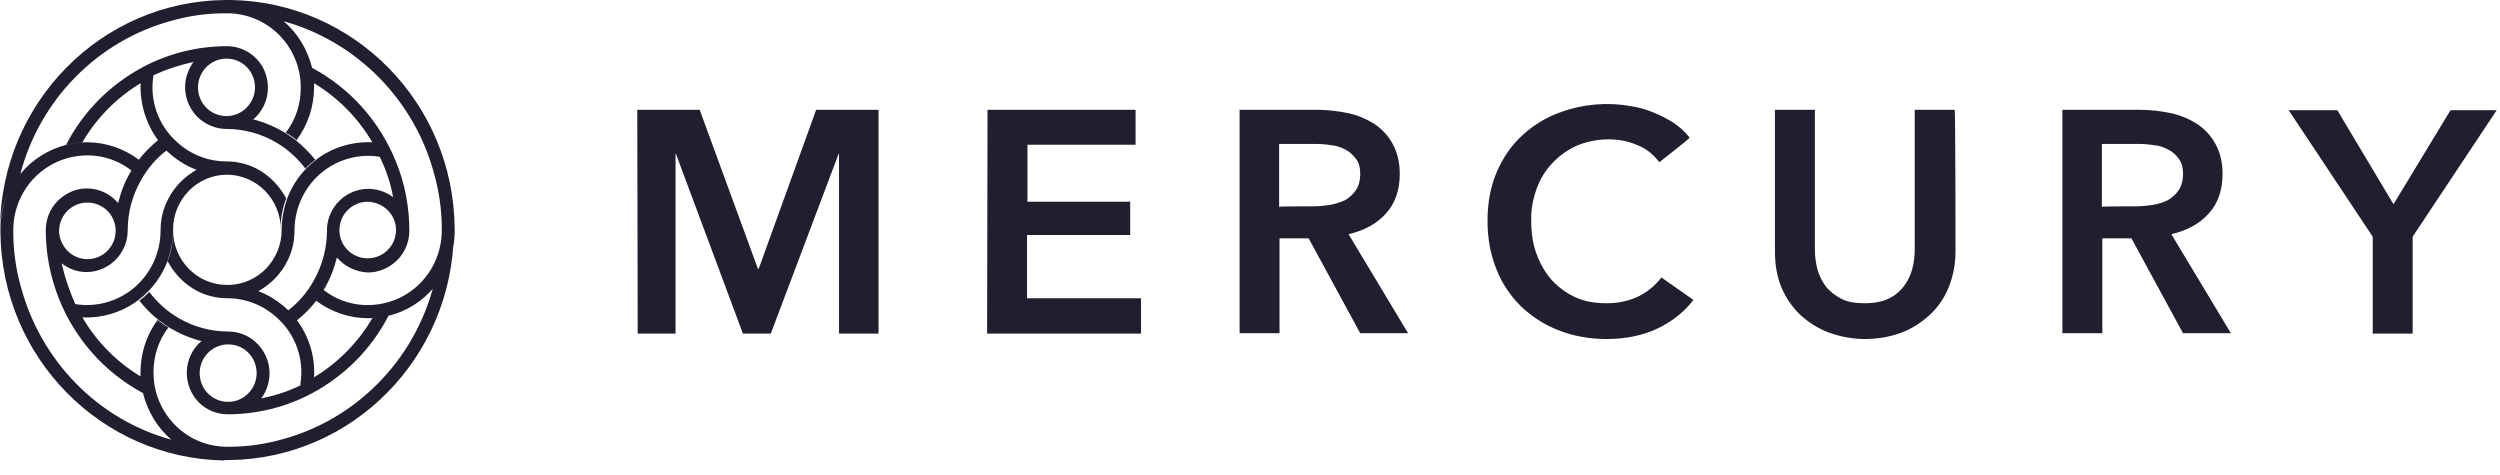 <svg width="100" height="19" viewBox="0 0 100 19" fill="none" xmlns="http://www.w3.org/2000/svg">
<g clip-path="url(#clip0_1_2039)">
<path d="M12.013 15.374C12.18 14.393 11.83 13.378 11.082 12.712C10.549 12.213 9.834 11.93 9.101 11.93C8.669 11.93 8.253 11.83 7.87 11.631C7.371 11.364 6.972 10.948 6.705 10.449C6.855 10.067 6.922 9.651 6.922 9.201C6.922 10.416 7.887 11.398 9.085 11.398H9.135C10.316 11.381 11.265 10.399 11.265 9.201C11.265 8.769 11.348 8.353 11.481 7.953C11.714 7.338 12.113 6.789 12.646 6.389C13.294 5.89 14.093 5.657 14.892 5.691C14.326 4.725 13.527 3.91 12.562 3.328C12.562 3.378 12.562 3.444 12.562 3.494C12.562 4.26 12.313 4.992 11.864 5.607C11.73 5.491 11.581 5.391 11.431 5.308C11.83 4.792 12.03 4.16 12.03 3.511C12.03 3.128 11.963 2.745 11.814 2.379C11.381 1.314 10.366 0.566 9.168 0.532H9.085H9.002C8.27 0.532 7.554 0.632 6.855 0.832C3.91 1.631 1.597 3.977 0.815 6.955C0.316 7.571 0.017 8.319 0 9.118C0.05 4.11 4.043 0.05 9.002 0H9.101C9.151 0 9.185 0 9.235 0C14.16 0.083 18.136 4.11 18.186 9.118C18.186 9.151 18.186 9.185 18.186 9.218C18.186 9.251 18.186 9.285 18.186 9.318C18.17 10.117 17.887 10.865 17.371 11.481C16.905 12.047 16.256 12.463 15.541 12.629C15.274 12.695 14.992 12.729 14.726 12.729C13.977 12.729 13.245 12.479 12.646 12.03C12.429 12.329 12.163 12.579 11.88 12.812C12.363 13.461 12.612 14.276 12.562 15.091C13.527 14.509 14.326 13.694 14.892 12.729C15.108 12.712 15.325 12.679 15.541 12.629C14.859 13.96 13.777 15.042 12.463 15.74C11.431 16.29 10.266 16.572 9.101 16.572C8.586 16.572 8.103 16.323 7.804 15.924C7.587 15.624 7.471 15.274 7.471 14.909C7.471 14.409 7.704 13.943 8.053 13.644C8.386 13.727 8.752 13.777 9.118 13.777C8.502 13.777 7.987 14.293 7.987 14.925C7.987 15.557 8.486 16.073 9.118 16.073H9.135C9.75 16.073 10.266 15.557 10.266 14.925C10.266 14.293 9.767 13.777 9.135 13.777C8.303 13.777 7.504 13.544 6.789 13.111C6.639 13.012 6.489 12.912 6.356 12.812C6.057 12.579 5.807 12.313 5.574 12.03C5.707 11.93 5.84 11.814 5.973 11.681C6.29 12.097 6.689 12.463 7.155 12.729C7.754 13.078 8.436 13.261 9.135 13.261C9.534 13.261 9.917 13.411 10.2 13.661C10.549 13.96 10.782 14.426 10.782 14.925C10.782 15.291 10.666 15.641 10.449 15.94C10.998 15.824 11.531 15.657 12.03 15.408L12.013 15.374ZM15.724 7.887C15.624 7.321 15.441 6.789 15.191 6.273C14.393 6.14 13.577 6.356 12.945 6.839C12.213 7.404 11.78 8.286 11.78 9.218C11.78 9.667 11.681 10.083 11.481 10.466C11.231 10.965 10.815 11.381 10.333 11.647C10.782 11.814 11.181 12.08 11.531 12.413C11.947 12.097 12.296 11.681 12.546 11.231C12.895 10.616 13.078 9.933 13.078 9.218C13.078 8.802 13.228 8.436 13.477 8.136C13.794 7.77 14.243 7.554 14.726 7.554C15.091 7.554 15.441 7.671 15.724 7.887ZM15.84 9.168C15.824 8.569 15.325 8.087 14.709 8.07C14.076 8.07 13.577 8.586 13.577 9.201C13.577 9.218 13.577 9.235 13.577 9.235C13.594 9.85 14.093 10.333 14.709 10.333C15.341 10.333 15.84 9.817 15.84 9.201C15.84 9.201 15.84 9.185 15.84 9.168ZM13.477 10.3C13.361 10.749 13.195 11.198 12.945 11.597C13.577 12.097 14.393 12.296 15.191 12.163C15.408 12.13 15.624 12.063 15.84 11.98C16.922 11.531 17.637 10.482 17.671 9.301V9.151C17.671 8.419 17.571 7.687 17.371 6.972C16.589 4.01 14.276 1.664 11.348 0.849C11.914 1.331 12.296 1.98 12.479 2.696V2.712C14.01 3.527 15.191 4.859 15.84 6.473C16.19 7.321 16.373 8.253 16.373 9.235C16.373 9.767 16.123 10.25 15.724 10.549C15.441 10.765 15.091 10.899 14.726 10.899C14.226 10.882 13.777 10.649 13.477 10.3ZM8.968 18.419C4.043 18.336 0.067 14.293 0.017 9.301V9.201V9.101C0.033 8.303 0.316 7.554 0.832 6.938C1.298 6.373 1.947 5.973 2.662 5.79C2.928 5.724 3.211 5.691 3.478 5.691C4.226 5.691 4.958 5.94 5.557 6.389C5.774 6.09 6.04 5.84 6.323 5.607C5.84 4.958 5.591 4.143 5.624 3.328C4.659 3.91 3.86 4.725 3.295 5.691C3.078 5.707 2.862 5.74 2.646 5.79C3.328 4.459 4.409 3.378 5.724 2.679C6.755 2.13 7.92 1.847 9.085 1.847C9.601 1.847 10.083 2.097 10.383 2.496C10.599 2.779 10.716 3.128 10.716 3.511C10.716 4.027 10.482 4.476 10.133 4.775C9.784 4.692 9.434 4.642 9.068 4.642C9.684 4.642 10.2 4.126 10.2 3.494C10.2 2.862 9.7 2.346 9.068 2.346H9.052C8.436 2.346 7.92 2.862 7.92 3.494C7.92 4.126 8.419 4.642 9.052 4.642C9.884 4.642 10.682 4.875 11.398 5.308C11.547 5.408 11.697 5.507 11.83 5.607C12.113 5.84 12.379 6.106 12.612 6.389C12.479 6.489 12.346 6.606 12.213 6.739C11.897 6.323 11.498 5.957 11.032 5.691C10.433 5.341 9.75 5.158 9.052 5.158C8.669 5.158 8.286 5.008 7.987 4.759C7.621 4.443 7.404 3.977 7.404 3.494C7.404 3.111 7.537 2.762 7.737 2.479C7.188 2.596 6.639 2.779 6.14 3.012C5.973 3.993 6.323 5.008 7.072 5.674C7.604 6.173 8.319 6.456 9.052 6.456C9.484 6.456 9.9 6.556 10.283 6.755C10.782 7.022 11.181 7.438 11.448 7.937C11.298 8.336 11.215 8.752 11.231 9.185C11.231 7.97 10.266 6.988 9.068 6.988H9.052C7.87 7.005 6.922 7.987 6.922 9.185C6.922 9.617 6.839 10.033 6.705 10.433C6.473 11.048 6.073 11.597 5.541 11.997C4.892 12.496 4.093 12.729 3.295 12.695C3.86 13.661 4.659 14.476 5.624 15.058C5.591 14.243 5.824 13.444 6.306 12.795C6.439 12.912 6.589 13.012 6.739 13.095C6.339 13.611 6.14 14.243 6.14 14.892C6.14 15.274 6.206 15.657 6.356 16.023C6.789 17.088 7.804 17.837 9.002 17.87H9.151C9.884 17.87 10.599 17.77 11.298 17.571C14.243 16.772 16.556 14.426 17.338 11.448C17.837 10.832 18.136 10.083 18.153 9.285C18.103 14.293 14.11 18.353 9.151 18.403H9.052H8.952C9.002 18.419 8.968 18.419 8.968 18.419ZM6.855 17.587C6.29 17.105 5.907 16.456 5.724 15.74C5.724 15.74 5.724 15.74 5.724 15.724C4.193 14.909 3.012 13.577 2.363 11.963C2.013 11.082 1.83 10.15 1.83 9.201C1.83 8.669 2.08 8.186 2.479 7.887C2.762 7.671 3.095 7.537 3.478 7.537C3.977 7.537 4.426 7.77 4.725 8.12C4.842 7.654 5.008 7.221 5.258 6.822C4.626 6.323 3.81 6.123 3.012 6.256C2.779 6.29 2.579 6.356 2.363 6.439C1.281 6.889 0.566 7.937 0.532 9.118C0.532 9.151 0.532 9.168 0.532 9.201V9.285C0.532 10.017 0.632 10.749 0.832 11.464C1.631 14.443 3.927 16.789 6.855 17.587ZM3.012 12.163C3.81 12.296 4.626 12.08 5.258 11.597C5.99 11.032 6.423 10.15 6.423 9.218C6.423 8.769 6.522 8.353 6.722 7.97C6.972 7.471 7.388 7.055 7.87 6.789H7.854C7.404 6.622 7.005 6.356 6.656 6.023C6.24 6.339 5.89 6.755 5.641 7.205C5.291 7.82 5.108 8.502 5.108 9.218C5.108 9.634 4.958 10 4.709 10.3C4.393 10.666 3.943 10.882 3.461 10.882C3.078 10.882 2.745 10.749 2.463 10.532C2.596 11.098 2.779 11.647 3.012 12.163ZM2.363 9.268C2.396 9.867 2.879 10.366 3.494 10.366C4.126 10.366 4.626 9.85 4.626 9.235C4.626 9.218 4.626 9.201 4.626 9.201C4.609 8.586 4.11 8.103 3.494 8.103C2.862 8.103 2.363 8.619 2.363 9.251C2.363 9.235 2.363 9.251 2.363 9.268ZM25.491 4.393H27.987L30.316 10.749H30.349L32.646 4.393H35.141V13.344H33.561V6.156H33.544L30.832 13.344H29.717L27.038 6.156H27.022V13.344H25.508L25.491 4.393ZM39.501 4.393H45.424V5.79H41.098V8.07H45.208V9.401H41.081V11.93H45.641V13.344H39.484L39.501 4.393ZM52.479 8.253C52.712 8.253 52.928 8.236 53.161 8.203C53.378 8.17 53.577 8.103 53.777 8.02C53.96 7.92 54.11 7.787 54.226 7.621C54.343 7.454 54.409 7.221 54.409 6.955C54.409 6.705 54.359 6.506 54.243 6.356C54.127 6.206 53.993 6.073 53.827 5.99C53.644 5.89 53.461 5.824 53.245 5.807C53.045 5.774 52.829 5.757 52.612 5.757H51.165V8.27C51.181 8.253 52.479 8.253 52.479 8.253ZM49.584 4.393H52.696C53.111 4.393 53.528 4.443 53.927 4.526C54.309 4.609 54.659 4.759 54.975 4.958C55.275 5.158 55.541 5.441 55.707 5.757C55.89 6.09 55.99 6.489 55.99 6.955C55.99 7.604 55.807 8.136 55.441 8.536C55.075 8.952 54.576 9.218 53.943 9.368L56.323 13.328H54.409L52.346 9.534H51.181V13.328H49.584V4.393ZM66.373 6.489C66.14 6.173 65.824 5.923 65.458 5.79C65.108 5.641 64.725 5.574 64.343 5.574C63.91 5.574 63.477 5.657 63.078 5.824C62.712 5.99 62.379 6.223 62.096 6.522C61.814 6.822 61.597 7.171 61.464 7.554C61.315 7.97 61.231 8.403 61.248 8.835C61.248 9.318 61.315 9.767 61.464 10.166C61.614 10.566 61.814 10.915 62.08 11.215C62.346 11.498 62.662 11.73 63.028 11.897C63.394 12.063 63.81 12.13 64.276 12.13C64.759 12.13 65.175 12.03 65.557 11.847C65.907 11.664 66.223 11.414 66.456 11.098L67.737 11.997C67.354 12.496 66.855 12.879 66.29 13.145C65.724 13.411 65.042 13.561 64.276 13.561C63.577 13.561 62.928 13.444 62.346 13.211C61.78 12.995 61.265 12.662 60.832 12.246C60.399 11.814 60.067 11.315 59.85 10.749C59.617 10.166 59.501 9.534 59.501 8.835C59.501 8.12 59.617 7.471 59.867 6.889C60.117 6.306 60.449 5.824 60.882 5.424C61.331 5.008 61.847 4.692 62.413 4.493C63.311 4.16 64.293 4.077 65.225 4.243C65.541 4.293 65.84 4.376 66.123 4.493C66.406 4.609 66.672 4.742 66.938 4.908C67.188 5.075 67.404 5.275 67.587 5.507C67.587 5.541 66.373 6.489 66.373 6.489ZM78.22 10.05C78.22 10.582 78.12 11.082 77.937 11.514C77.77 11.93 77.504 12.313 77.171 12.612C76.839 12.912 76.456 13.161 76.04 13.311C75.591 13.477 75.091 13.561 74.609 13.561C74.126 13.561 73.644 13.477 73.178 13.311C72.762 13.161 72.363 12.912 72.03 12.612C71.697 12.296 71.448 11.93 71.265 11.514C71.082 11.082 70.998 10.599 70.998 10.05V4.393H72.596V9.983C72.596 10.25 72.629 10.499 72.695 10.765C72.762 11.015 72.879 11.248 73.028 11.448C73.178 11.647 73.394 11.814 73.644 11.947C73.894 12.08 74.226 12.13 74.592 12.13C74.975 12.13 75.291 12.063 75.541 11.947C75.79 11.83 75.99 11.664 76.156 11.448C76.306 11.248 76.423 11.015 76.489 10.765C76.556 10.516 76.589 10.25 76.589 9.983V4.393H78.186C78.22 4.393 78.22 10.05 78.22 10.05ZM85.391 8.253C85.624 8.253 85.84 8.236 86.073 8.203C86.306 8.17 86.506 8.103 86.689 8.02C86.872 7.92 87.022 7.787 87.138 7.621C87.255 7.454 87.321 7.221 87.321 6.955C87.321 6.705 87.271 6.506 87.155 6.356C87.055 6.206 86.905 6.073 86.739 5.99C86.556 5.89 86.373 5.824 86.156 5.807C85.957 5.774 85.74 5.757 85.524 5.757H84.076V8.27C84.093 8.253 85.391 8.253 85.391 8.253ZM82.496 4.393H85.607C86.023 4.393 86.439 4.443 86.839 4.526C87.221 4.609 87.571 4.759 87.887 4.958C88.186 5.158 88.436 5.424 88.619 5.757C88.802 6.09 88.902 6.489 88.902 6.955C88.902 7.604 88.719 8.136 88.353 8.536C87.987 8.952 87.487 9.218 86.855 9.368L89.235 13.328H87.321L85.258 9.534H84.093V13.328H82.496C82.496 13.344 82.496 4.393 82.496 4.393ZM94.909 9.468L91.547 4.409H93.494L95.74 8.17L98.02 4.409H99.867L96.506 9.468V13.344H94.909V9.468Z" fill="#1F1F30"/>
</g>
<defs>
<clipPath id="clip0_1_2039">
<rect width="100" height="18.469" fill="white"/>
</clipPath>
</defs>
</svg>
